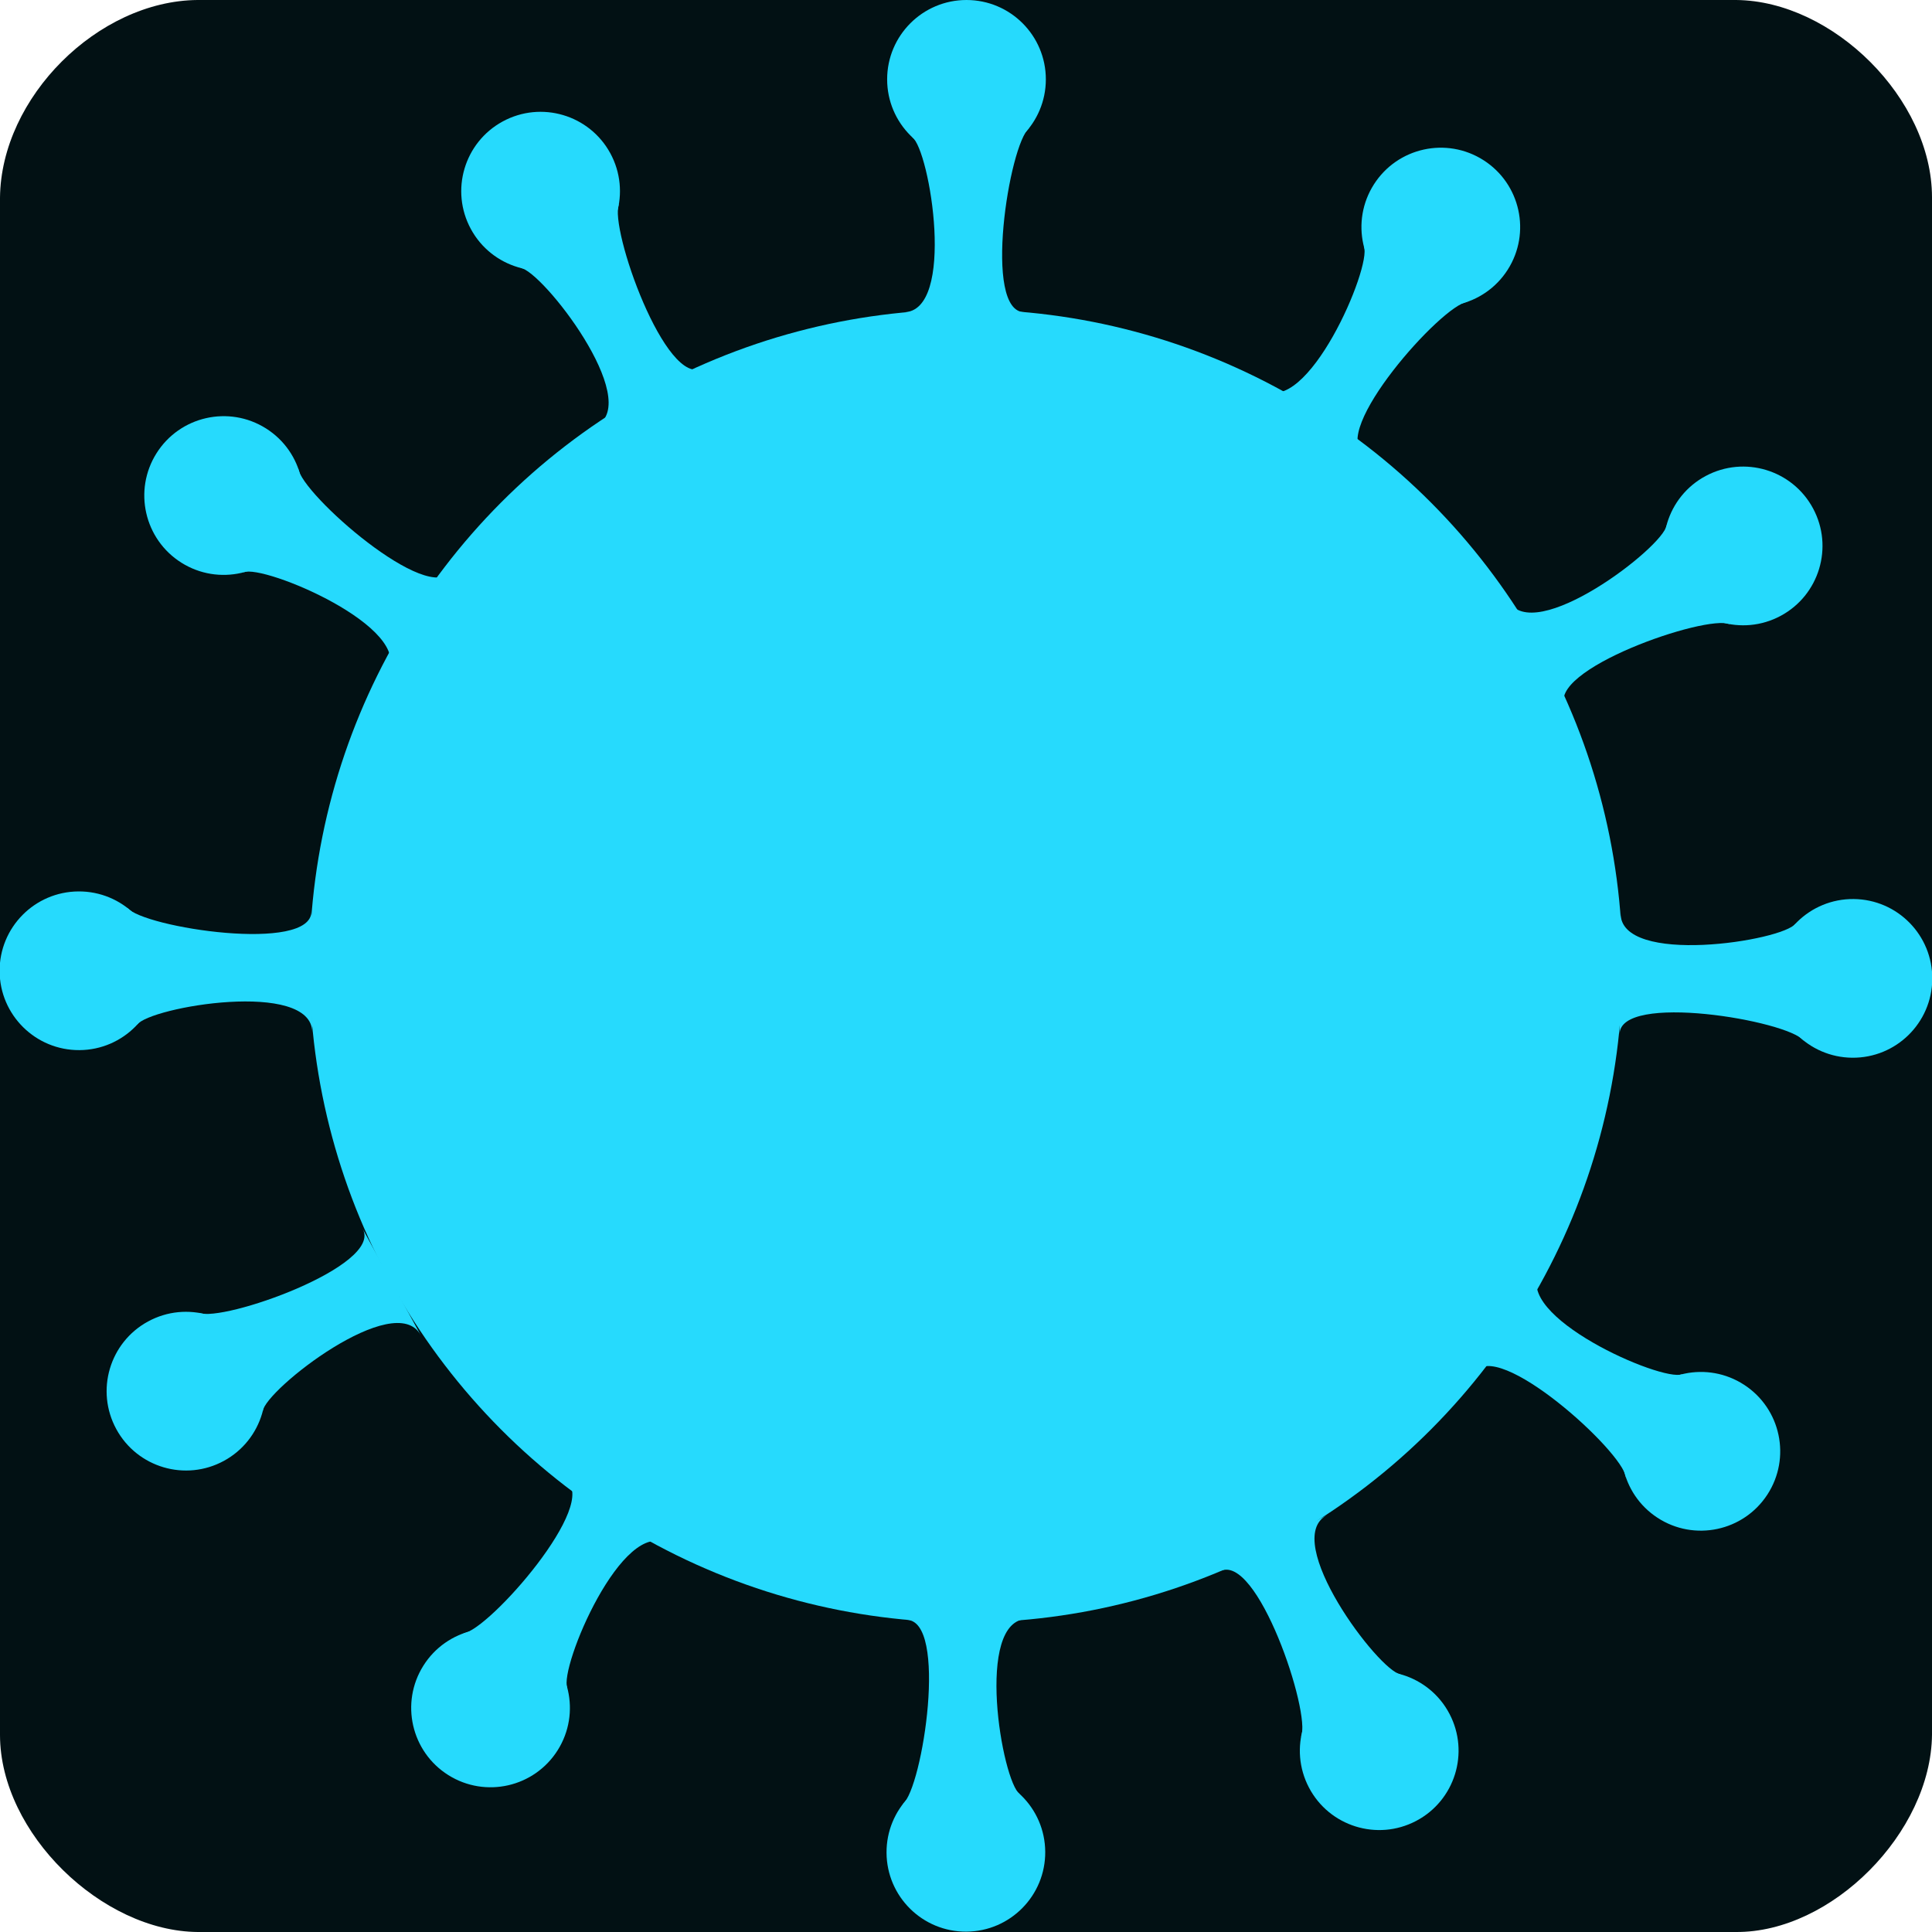<?xml version="1.0" encoding="UTF-8" standalone="no"?>
<svg
   xmlns:dc="http://purl.org/dc/elements/1.1/"
   xmlns:cc="http://creativecommons.org/ns#"
   xmlns:rdf="http://www.w3.org/1999/02/22-rdf-syntax-ns#"
   xmlns:svg="http://www.w3.org/2000/svg"
   xmlns="http://www.w3.org/2000/svg"
   xmlns:sodipodi="http://sodipodi.sourceforge.net/DTD/sodipodi-0.dtd"
   xmlns:inkscape="http://www.inkscape.org/namespaces/inkscape"
   viewBox="0 0 490 490"
   version="1.1"
   id="svg10"
   sodipodi:docname="logo.svg"
   inkscape:version="1.0.1 (3bc2e813f5, 2020-09-07)"
   width="490"
   height="490">
  <defs
     id="defs14" />
  <sodipodi:namedview
     pagecolor="#ffffff"
     bordercolor="#666666"
     borderopacity="1"
     objecttolerance="10"
     gridtolerance="10"
     guidetolerance="10"
     inkscape:pageopacity="0"
     inkscape:pageshadow="2"
     inkscape:window-width="1366"
     inkscape:window-height="704"
     id="namedview12"
     showgrid="false"
     inkscape:zoom="0.80967581"
     inkscape:cx="155.7027"
     inkscape:cy="285.05119"
     inkscape:window-x="0"
     inkscape:window-y="0"
     inkscape:window-maximized="1"
     inkscape:current-layer="svg10"
     inkscape:document-rotation="0" />
  <path
     style="fill:#021114;fill-opacity:1;stroke:none;stroke-width:1px;stroke-linecap:butt;stroke-linejoin:miter;stroke-opacity:1"
     d="M 50.086,0 H 440.341 C 464.897,0.233 489.957,25.047 490,49.983 V 439.97 C 489.748,464.766 464.565,490.195 440.241,490 H 50.185 C 25.848,489.841 0.064,464.973 0,440.089 V 50.135 C 0.253,24.67 24.853,0.211 50.086,0 Z"
     id="path1096"
     sodipodi:nodetypes="ccccccccc"
     inkscape:export-xdpi="115.52032"
     inkscape:export-ydpi="115.52032" />
  <g
     id="g1094">
    <circle
       style="fill:#26dafd;fill-opacity:1;stroke-width:1.011"
       id="path18"
       cx="245"
       cy="245"
       r="166.5" />
    <g
       id="g943">
      <g
         id="g880">
        <circle
           style="fill:#26dafd;fill-opacity:1;stroke-width:1.122"
           id="path847"
           cx="245.125"
           cy="20.125"
           r="20.125" />
        <path
           style="fill:#26dafd;fill-opacity:1;stroke:none;stroke-width:0.977px;stroke-linecap:butt;stroke-linejoin:miter;stroke-opacity:1"
           d="m 231.337,34.771 c 4.509,3.209 11.263,44.441 -2.215,44.429 l 30.737,-0.028 c -10.751,0.138 -3.897,-42.66 1.171,-46.697 z"
           id="path849"
           sodipodi:nodetypes="ccccc" />
      </g>
      <g
         id="g880-5-6"
         transform="rotate(61.83,244.807,243.758)">
        <circle
           style="fill:#26dafd;fill-opacity:1;stroke-width:1.122"
           id="path847-3-2"
           cx="245.125"
           cy="20.125"
           r="20.125" />
        <path
           style="fill:#26dafd;fill-opacity:1;stroke:none;stroke-width:0.977px;stroke-linecap:butt;stroke-linejoin:miter;stroke-opacity:1"
           d="m 231.337,34.771 c 4.509,3.209 11.263,44.441 -2.215,44.429 l 30.737,-0.028 c -10.751,0.138 -3.897,-42.66 1.171,-46.697 z"
           id="path849-5-9"
           sodipodi:nodetypes="ccccc" />
      </g>
      <g
         id="g880-5-1"
         transform="rotate(32.561,241.135,244.807)">
        <circle
           style="fill:#26dafd;fill-opacity:1;stroke-width:1.122"
           id="path847-3-27"
           cx="245.125"
           cy="20.125"
           r="20.125" />
        <path
           style="fill:#26dafd;fill-opacity:1;stroke:none;stroke-width:0.977px;stroke-linecap:butt;stroke-linejoin:miter;stroke-opacity:1"
           d="m 231.337,34.771 c 4.509,3.209 11.263,44.441 -2.215,44.429 l 30.737,-0.028 c -10.751,0.138 -3.897,-42.66 1.171,-46.697 z"
           id="path849-5-0"
           sodipodi:nodetypes="ccccc" />
      </g>
    </g>
    <g
       id="g943-9"
       transform="rotate(-90.364,244.902,245.005)"
       inkscape:transform-center-x="-89.063865"
       inkscape:transform-center-y="-97.363383">
      <g
         id="g880-3">
        <circle
           style="fill:#26dafd;fill-opacity:1;stroke-width:1.122"
           id="path847-6"
           cx="245.125"
           cy="20.125"
           r="20.125" />
        <path
           style="fill:#26dafd;fill-opacity:1;stroke:none;stroke-width:0.977px;stroke-linecap:butt;stroke-linejoin:miter;stroke-opacity:1"
           d="m 231.337,34.771 c 4.509,3.209 11.263,44.441 -2.215,44.429 l 30.737,-0.028 c -10.751,0.138 -3.897,-42.66 1.171,-46.697 z"
           id="path849-0"
           sodipodi:nodetypes="ccccc" />
      </g>
      <g
         id="g880-5-6-6"
         transform="rotate(61.83,244.807,243.758)">
        <circle
           style="fill:#26dafd;fill-opacity:1;stroke-width:1.122"
           id="path847-3-2-2"
           cx="245.125"
           cy="20.125"
           r="20.125" />
        <path
           style="fill:#26dafd;fill-opacity:1;stroke:none;stroke-width:0.977px;stroke-linecap:butt;stroke-linejoin:miter;stroke-opacity:1"
           d="m 231.337,34.771 c 4.509,3.209 11.263,44.441 -2.215,44.429 l 30.737,-0.028 c -10.751,0.138 -3.897,-42.66 1.171,-46.697 z"
           id="path849-5-9-6"
           sodipodi:nodetypes="ccccc" />
      </g>
      <g
         id="g880-5-1-1"
         transform="rotate(32.561,241.135,244.807)">
        <circle
           style="fill:#26dafd;fill-opacity:1;stroke-width:1.122"
           id="path847-3-27-8"
           cx="245.125"
           cy="20.125"
           r="20.125" />
        <path
           style="fill:#26dafd;fill-opacity:1;stroke:none;stroke-width:0.977px;stroke-linecap:butt;stroke-linejoin:miter;stroke-opacity:1"
           d="m 231.337,34.771 c 4.509,3.209 11.263,44.441 -2.215,44.429 l 30.737,-0.028 c -10.751,0.138 -3.897,-42.66 1.171,-46.697 z"
           id="path849-5-0-7"
           sodipodi:nodetypes="ccccc" />
      </g>
    </g>
    <g
       id="g943-92"
       transform="rotate(90.528,244.575,245.513)"
       inkscape:transform-center-x="11.515784"
       inkscape:transform-center-y="109.35858">
      <g
         id="g880-0">
        <circle
           style="fill:#26dafd;fill-opacity:1;stroke-width:1.122"
           id="path847-2"
           cx="245.125"
           cy="20.125"
           r="20.125" />
        <path
           style="fill:#26dafd;fill-opacity:1;stroke:none;stroke-width:0.977px;stroke-linecap:butt;stroke-linejoin:miter;stroke-opacity:1"
           d="m 231.337,34.771 c 4.509,3.209 11.263,44.441 -2.215,44.429 l 30.737,-0.028 c -10.751,0.138 -3.897,-42.66 1.171,-46.697 z"
           id="path849-3"
           sodipodi:nodetypes="ccccc" />
      </g>
      <g
         id="g880-5-6-7"
         transform="rotate(61.83,244.807,243.758)">
        <circle
           style="fill:#26dafd;fill-opacity:1;stroke-width:1.122"
           id="path847-3-2-5"
           cx="245.125"
           cy="20.125"
           r="20.125" />
        <path
           style="fill:#26dafd;fill-opacity:1;stroke:none;stroke-width:0.977px;stroke-linecap:butt;stroke-linejoin:miter;stroke-opacity:1"
           d="m 231.337,34.771 c 4.509,3.209 11.263,44.441 -2.215,44.429 l 30.737,-0.028 c -10.751,0.138 -3.897,-42.66 1.171,-46.697 z"
           id="path849-5-9-9"
           sodipodi:nodetypes="ccccc" />
      </g>
      <g
         id="g880-5-1-2"
         transform="rotate(32.561,241.135,244.807)">
        <circle
           style="fill:#26dafd;fill-opacity:1;stroke-width:1.122"
           id="path847-3-27-2"
           cx="245.125"
           cy="20.125"
           r="20.125" />
        <path
           style="fill:#26dafd;fill-opacity:1;stroke:none;stroke-width:0.977px;stroke-linecap:butt;stroke-linejoin:miter;stroke-opacity:1"
           d="m 231.337,34.771 c 4.509,3.209 11.263,44.441 -2.215,44.429 l 30.737,-0.028 c -10.751,0.138 -3.897,-42.66 1.171,-46.697 z"
           id="path849-5-0-8"
           sodipodi:nodetypes="ccccc" />
      </g>
    </g>
    <g
       id="g943-97"
       transform="rotate(179.598,244.259,244.955)">
      <g
         id="g880-36">
        <circle
           style="fill:#26dafd;fill-opacity:1;stroke-width:1.122"
           id="path847-1"
           cx="245.125"
           cy="20.125"
           r="20.125" />
        <path
           style="fill:#26dafd;fill-opacity:1;stroke:none;stroke-width:0.977px;stroke-linecap:butt;stroke-linejoin:miter;stroke-opacity:1"
           d="m 231.337,34.771 c 4.509,3.209 11.263,44.441 -2.215,44.429 l 30.737,-0.028 c -10.751,0.138 -3.897,-42.66 1.171,-46.697 z"
           id="path849-2"
           sodipodi:nodetypes="ccccc" />
      </g>
      <g
         id="g880-5-6-9"
         transform="rotate(61.83,244.807,243.758)">
        <circle
           style="fill:#26dafd;fill-opacity:1;stroke-width:1.122"
           id="path847-3-2-3"
           cx="245.125"
           cy="20.125"
           r="20.125" />
        <path
           style="fill:#26dafd;fill-opacity:1;stroke:none;stroke-width:0.977px;stroke-linecap:butt;stroke-linejoin:miter;stroke-opacity:1"
           d="m 231.337,34.771 c 4.509,3.209 11.263,44.441 -2.215,44.429 l 30.737,-0.028 c -10.751,0.138 -3.897,-42.66 1.171,-46.697 z"
           id="path849-5-9-1"
           sodipodi:nodetypes="ccccc" />
      </g>
      <g
         id="g880-5-1-9"
         transform="rotate(32.561,241.135,244.807)">
        <circle
           style="fill:#26dafd;fill-opacity:1;stroke-width:1.122"
           id="path847-3-27-4"
           cx="245.125"
           cy="20.125"
           r="20.125" />
        <path
           style="fill:#26dafd;fill-opacity:1;stroke:none;stroke-width:0.977px;stroke-linecap:butt;stroke-linejoin:miter;stroke-opacity:1"
           d="m 231.337,34.771 c 4.509,3.209 11.263,44.441 -2.215,44.429 l 30.737,-0.028 c -10.751,0.138 -3.897,-42.66 1.171,-46.697 z"
           id="path849-5-0-78"
           sodipodi:nodetypes="ccccc" />
      </g>
    </g>
  </g>
</svg>
